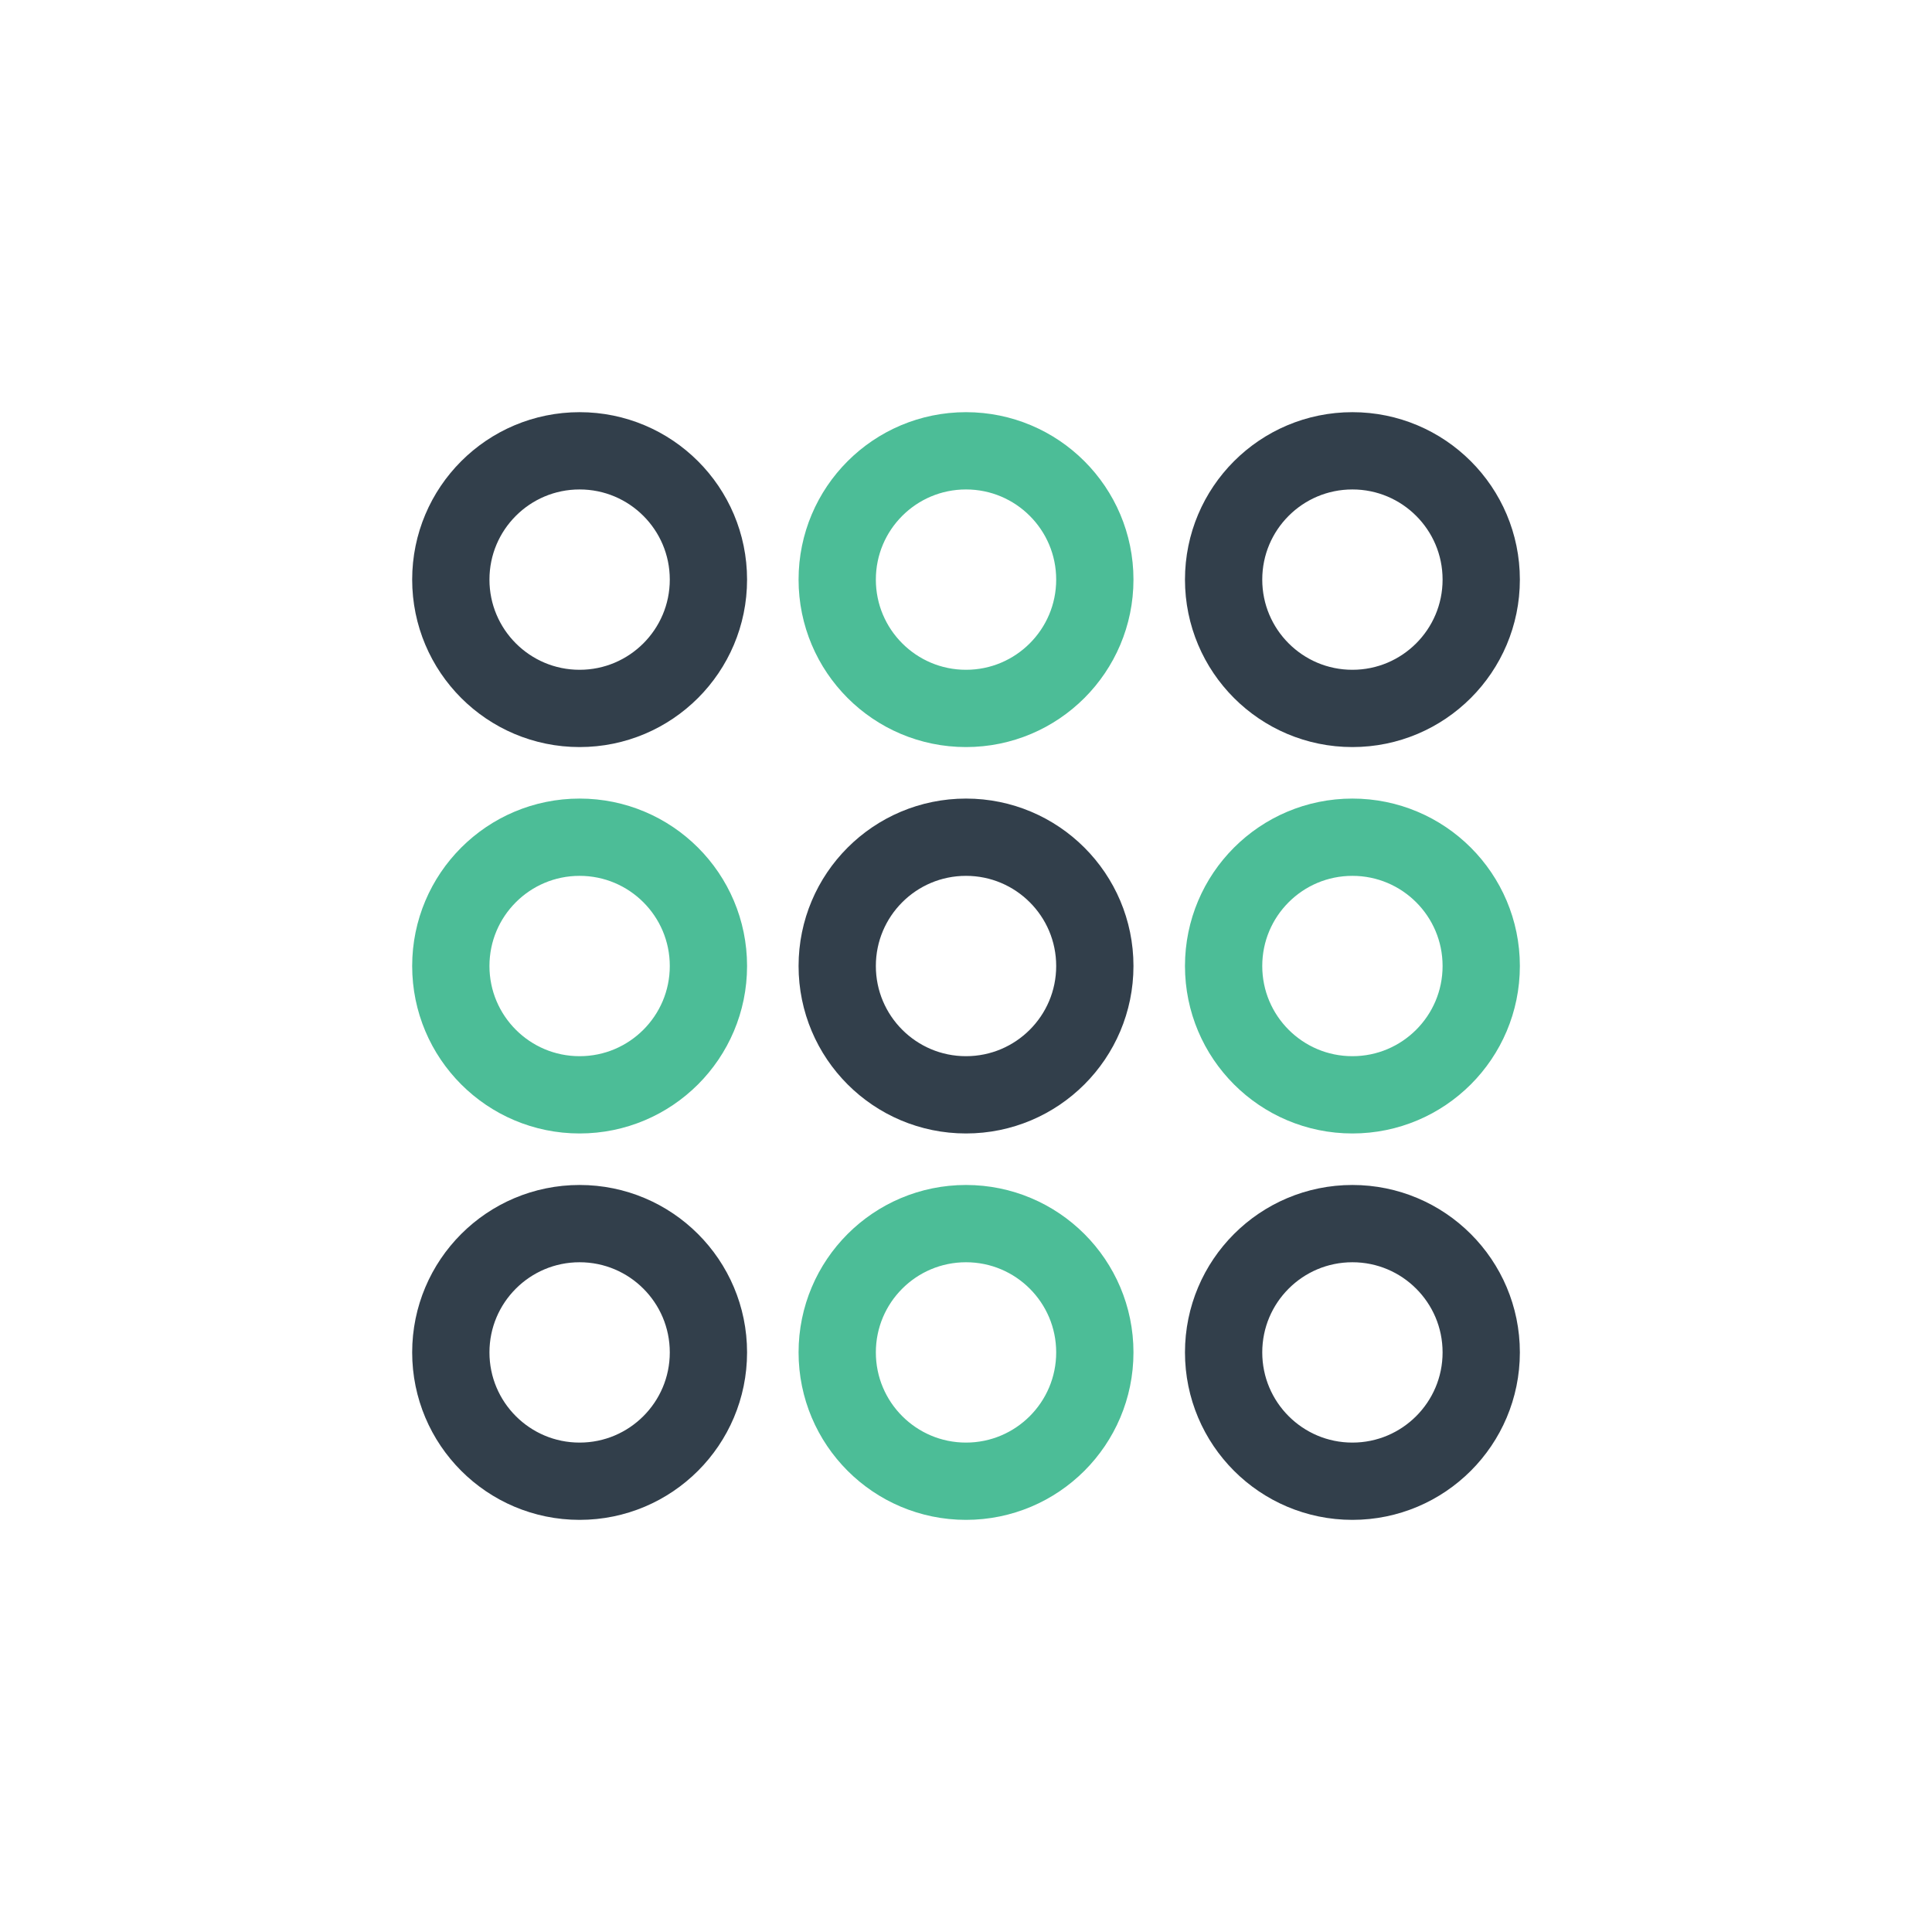 <?xml version="1.0" encoding="UTF-8"?>
<svg width="50px" height="50px" viewBox="0 0 50 50" version="1.1" xmlns="http://www.w3.org/2000/svg" xmlns:xlink="http://www.w3.org/1999/xlink">
    <title>E3F485D2-2910-40FB-BDC1-42A658A4D998</title>
    <g id="02---Business-Flow" stroke="none" stroke-width="1" fill="none" fill-rule="evenodd">
        <g id="08-01_Provider-Mode---Inventory---Create---Service---Category" transform="translate(-23, -867)">
            <g id="Icon" transform="translate(24, 868)">
                <rect id="Container" stroke="none" stroke-width="2" stroke-linecap="round" stroke-linejoin="round" x="0" y="0" width="48" height="48" rx="16"></rect>
                <g id="Icons-/-Ic_32_Other" transform="translate(8, 8)">
                    <rect id="Bounding-Box" fill-rule="nonzero" x="0" y="0" width="32" height="32"></rect>
                    <g id="apps" transform="translate(2.667, 2.667)" stroke-linecap="round" stroke-linejoin="round" stroke-width="2">
                        <path d="M3.333,20 C5.174,20 6.667,21.492 6.667,23.333 C6.667,25.174 5.174,26.667 3.333,26.667 C1.492,26.667 0,25.174 0,23.333 C0,21.492 1.492,20 3.333,20 Z M23.333,20 C25.174,20 26.667,21.492 26.667,23.333 C26.667,25.174 25.174,26.667 23.333,26.667 C21.492,26.667 20,25.174 20,23.333 C20,21.492 21.492,20 23.333,20 Z M13.333,10 C15.174,10 16.667,11.492 16.667,13.333 C16.667,15.174 15.174,16.667 13.333,16.667 C11.492,16.667 10,15.174 10,13.333 C10,11.492 11.492,10 13.333,10 Z M3.333,0 C5.174,0 6.667,1.492 6.667,3.333 C6.667,5.174 5.174,6.667 3.333,6.667 C1.492,6.667 0,5.174 0,3.333 C0,1.492 1.492,0 3.333,0 Z M23.333,0 C25.174,0 26.667,1.492 26.667,3.333 C26.667,5.174 25.174,6.667 23.333,6.667 C21.492,6.667 20,5.174 20,3.333 C20,1.492 21.492,0 23.333,0 Z" id="Combined-Shape" stroke="#323F4B"></path>
                        <path d="M13.333,20 C15.174,20 16.667,21.492 16.667,23.333 C16.667,25.174 15.174,26.667 13.333,26.667 C11.492,26.667 10,25.174 10,23.333 C10,21.492 11.492,20 13.333,20 Z M3.333,10 C5.174,10 6.667,11.492 6.667,13.333 C6.667,15.174 5.174,16.667 3.333,16.667 C1.492,16.667 0,15.174 0,13.333 C0,11.492 1.492,10 3.333,10 Z M23.333,10 C25.174,10 26.667,11.492 26.667,13.333 C26.667,15.174 25.174,16.667 23.333,16.667 C21.492,16.667 20,15.174 20,13.333 C20,11.492 21.492,10 23.333,10 Z M13.333,0 C15.174,0 16.667,1.492 16.667,3.333 C16.667,5.174 15.174,6.667 13.333,6.667 C11.492,6.667 10,5.174 10,3.333 C10,1.492 11.492,0 13.333,0 Z" id="Combined-Shape" stroke="#4CBD97"></path>
                    </g>
                </g>
            </g>
        </g>
    </g>
</svg>

